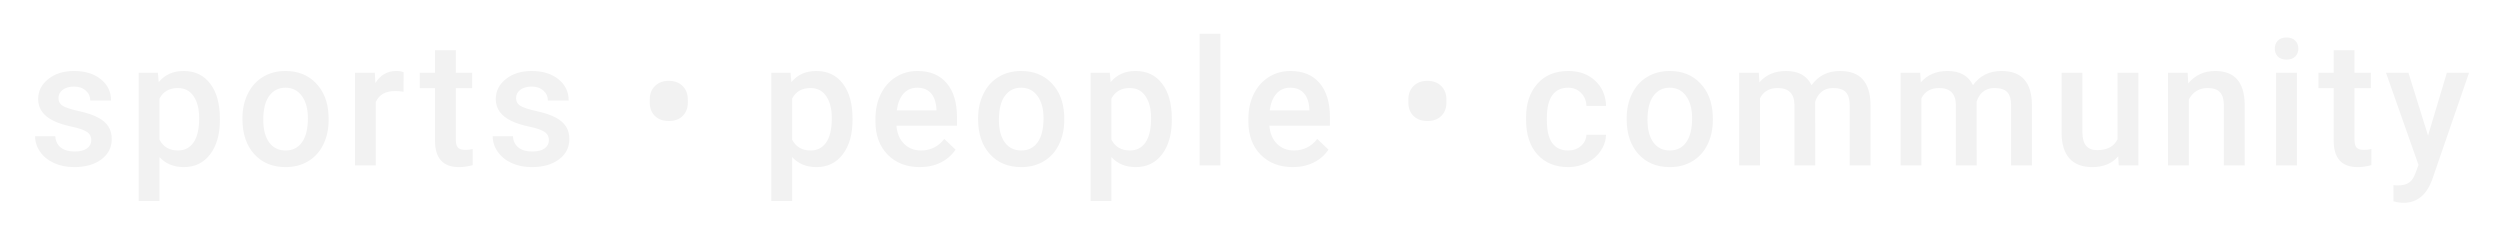 <svg width="342" height="32" viewBox="0 0 342 32" fill="none" xmlns="http://www.w3.org/2000/svg">
<g filter="url(#filter0_d)">
<path d="M12.486 17.18C12.486 16.672 12.275 16.286 11.853 16.02C11.439 15.754 10.748 15.52 9.779 15.317C8.81 15.114 8.002 14.856 7.353 14.543C5.931 13.856 5.22 12.86 5.22 11.555C5.22 10.461 5.681 9.547 6.603 8.813C7.525 8.079 8.697 7.711 10.119 7.711C11.634 7.711 12.857 8.086 13.787 8.836C14.724 9.586 15.193 10.559 15.193 11.754H12.345C12.345 11.207 12.142 10.754 11.736 10.395C11.33 10.028 10.791 9.844 10.119 9.844C9.494 9.844 8.982 9.989 8.584 10.278C8.193 10.567 7.998 10.954 7.998 11.438C7.998 11.876 8.181 12.215 8.549 12.457C8.916 12.7 9.658 12.946 10.775 13.196C11.892 13.438 12.767 13.731 13.4 14.075C14.041 14.411 14.513 14.817 14.818 15.293C15.131 15.77 15.287 16.348 15.287 17.028C15.287 18.169 14.814 19.094 13.869 19.805C12.924 20.508 11.685 20.86 10.154 20.86C9.115 20.86 8.189 20.672 7.377 20.297C6.564 19.922 5.931 19.407 5.478 18.75C5.025 18.094 4.799 17.387 4.799 16.629H7.564C7.603 17.301 7.857 17.821 8.326 18.188C8.795 18.547 9.416 18.727 10.189 18.727C10.939 18.727 11.509 18.586 11.9 18.305C12.291 18.016 12.486 17.641 12.486 17.18ZM30.081 14.415C30.081 16.375 29.635 17.942 28.745 19.114C27.854 20.278 26.659 20.86 25.159 20.86C23.768 20.86 22.655 20.403 21.819 19.489V25.5H18.971V7.946H21.596L21.713 9.235C22.549 8.219 23.686 7.711 25.124 7.711C26.671 7.711 27.881 8.29 28.756 9.446C29.639 10.594 30.081 12.192 30.081 14.239V14.415ZM27.245 14.168C27.245 12.903 26.991 11.899 26.483 11.157C25.983 10.415 25.264 10.043 24.327 10.043C23.163 10.043 22.327 10.524 21.819 11.485V17.11C22.334 18.094 23.178 18.586 24.35 18.586C25.256 18.586 25.963 18.223 26.471 17.497C26.987 16.762 27.245 15.653 27.245 14.168ZM33.167 14.168C33.167 12.926 33.413 11.809 33.906 10.817C34.398 9.817 35.089 9.051 35.98 8.52C36.87 7.981 37.894 7.711 39.05 7.711C40.761 7.711 42.148 8.262 43.21 9.364C44.281 10.465 44.859 11.926 44.945 13.747L44.956 14.415C44.956 15.665 44.714 16.782 44.23 17.766C43.753 18.75 43.066 19.512 42.167 20.051C41.277 20.59 40.245 20.86 39.074 20.86C37.285 20.86 35.851 20.266 34.773 19.079C33.703 17.883 33.167 16.294 33.167 14.309V14.168ZM36.015 14.415C36.015 15.719 36.285 16.743 36.824 17.485C37.363 18.219 38.113 18.586 39.074 18.586C40.035 18.586 40.781 18.211 41.312 17.461C41.851 16.711 42.12 15.614 42.12 14.168C42.12 12.887 41.843 11.872 41.288 11.122C40.742 10.372 39.995 9.997 39.05 9.997C38.12 9.997 37.382 10.368 36.835 11.11C36.288 11.844 36.015 12.946 36.015 14.415ZM55.203 10.547C54.828 10.485 54.442 10.454 54.043 10.454C52.738 10.454 51.859 10.954 51.406 11.954V20.625H48.559V7.946H51.278L51.348 9.364C52.035 8.262 52.988 7.711 54.207 7.711C54.613 7.711 54.949 7.766 55.215 7.875L55.203 10.547ZM62.356 4.864V7.946H64.595V10.055H62.356V17.133C62.356 17.618 62.45 17.969 62.638 18.188C62.833 18.399 63.177 18.504 63.669 18.504C63.997 18.504 64.329 18.465 64.665 18.387V20.59C64.017 20.77 63.392 20.86 62.79 20.86C60.602 20.86 59.509 19.653 59.509 17.239V10.055H57.423V7.946H59.509V4.864H62.356ZM75.088 17.18C75.088 16.672 74.877 16.286 74.455 16.02C74.041 15.754 73.349 15.52 72.381 15.317C71.412 15.114 70.603 14.856 69.955 14.543C68.533 13.856 67.822 12.86 67.822 11.555C67.822 10.461 68.283 9.547 69.205 8.813C70.127 8.079 71.299 7.711 72.721 7.711C74.236 7.711 75.459 8.086 76.388 8.836C77.326 9.586 77.795 10.559 77.795 11.754H74.947C74.947 11.207 74.744 10.754 74.338 10.395C73.931 10.028 73.392 9.844 72.721 9.844C72.096 9.844 71.584 9.989 71.185 10.278C70.795 10.567 70.599 10.954 70.599 11.438C70.599 11.876 70.783 12.215 71.15 12.457C71.517 12.7 72.26 12.946 73.377 13.196C74.494 13.438 75.369 13.731 76.002 14.075C76.642 14.411 77.115 14.817 77.42 15.293C77.732 15.77 77.888 16.348 77.888 17.028C77.888 18.169 77.416 19.094 76.471 19.805C75.525 20.508 74.287 20.86 72.756 20.86C71.717 20.86 70.791 20.672 69.978 20.297C69.166 19.922 68.533 19.407 68.08 18.75C67.627 18.094 67.4 17.387 67.4 16.629H70.166C70.205 17.301 70.459 17.821 70.927 18.188C71.396 18.547 72.017 18.727 72.791 18.727C73.541 18.727 74.111 18.586 74.502 18.305C74.892 18.016 75.088 17.641 75.088 17.18ZM88.89 11.59C88.89 10.848 89.124 10.243 89.593 9.774C90.07 9.297 90.699 9.059 91.48 9.059C92.284 9.059 92.921 9.297 93.39 9.774C93.859 10.243 94.093 10.86 94.093 11.626V12.059C94.093 12.793 93.859 13.395 93.39 13.864C92.929 14.325 92.296 14.555 91.492 14.555C90.718 14.555 90.093 14.332 89.617 13.887C89.148 13.434 88.906 12.844 88.89 12.118V11.59ZM116.626 14.415C116.626 16.375 116.181 17.942 115.29 19.114C114.399 20.278 113.204 20.86 111.704 20.86C110.313 20.86 109.2 20.403 108.364 19.489V25.5H105.517V7.946H108.142L108.259 9.235C109.095 8.219 110.231 7.711 111.669 7.711C113.216 7.711 114.427 8.29 115.302 9.446C116.185 10.594 116.626 12.192 116.626 14.239V14.415ZM113.79 14.168C113.79 12.903 113.536 11.899 113.028 11.157C112.528 10.415 111.81 10.043 110.872 10.043C109.708 10.043 108.872 10.524 108.364 11.485V17.11C108.88 18.094 109.724 18.586 110.895 18.586C111.802 18.586 112.509 18.223 113.017 17.497C113.532 16.762 113.79 15.653 113.79 14.168ZM125.83 20.86C124.025 20.86 122.56 20.294 121.435 19.161C120.318 18.02 119.76 16.504 119.76 14.614V14.262C119.76 12.997 120.002 11.868 120.486 10.876C120.978 9.875 121.666 9.098 122.549 8.543C123.431 7.989 124.416 7.711 125.502 7.711C127.228 7.711 128.56 8.262 129.498 9.364C130.443 10.465 130.916 12.024 130.916 14.04V15.188H122.631C122.717 16.235 123.064 17.063 123.674 17.672C124.291 18.282 125.064 18.586 125.994 18.586C127.299 18.586 128.361 18.059 129.181 17.004L130.717 18.469C130.209 19.227 129.529 19.817 128.677 20.239C127.834 20.653 126.885 20.86 125.83 20.86ZM125.49 9.997C124.709 9.997 124.076 10.27 123.592 10.817C123.115 11.364 122.81 12.126 122.677 13.102H128.103V12.891C128.041 11.938 127.787 11.219 127.342 10.735C126.896 10.243 126.279 9.997 125.49 9.997ZM133.803 14.168C133.803 12.926 134.049 11.809 134.542 10.817C135.034 9.817 135.725 9.051 136.616 8.52C137.506 7.981 138.53 7.711 139.686 7.711C141.397 7.711 142.784 8.262 143.846 9.364C144.917 10.465 145.495 11.926 145.581 13.747L145.592 14.415C145.592 15.665 145.35 16.782 144.866 17.766C144.389 18.75 143.702 19.512 142.803 20.051C141.913 20.59 140.881 20.86 139.71 20.86C137.92 20.86 136.487 20.266 135.409 19.079C134.338 17.883 133.803 16.294 133.803 14.309V14.168ZM136.651 14.415C136.651 15.719 136.92 16.743 137.46 17.485C137.999 18.219 138.749 18.586 139.71 18.586C140.67 18.586 141.417 18.211 141.948 17.461C142.487 16.711 142.756 15.614 142.756 14.168C142.756 12.887 142.479 11.872 141.924 11.122C141.377 10.372 140.631 9.997 139.686 9.997C138.756 9.997 138.018 10.368 137.471 11.11C136.924 11.844 136.651 12.946 136.651 14.415ZM160.304 14.415C160.304 16.375 159.859 17.942 158.968 19.114C158.077 20.278 156.882 20.86 155.382 20.86C153.992 20.86 152.878 20.403 152.042 19.489V25.5H149.195V7.946H151.82L151.937 9.235C152.773 8.219 153.91 7.711 155.347 7.711C156.894 7.711 158.105 8.29 158.98 9.446C159.863 10.594 160.304 12.192 160.304 14.239V14.415ZM157.468 14.168C157.468 12.903 157.214 11.899 156.706 11.157C156.206 10.415 155.488 10.043 154.55 10.043C153.386 10.043 152.55 10.524 152.042 11.485V17.11C152.558 18.094 153.402 18.586 154.574 18.586C155.48 18.586 156.187 18.223 156.695 17.497C157.21 16.762 157.468 15.653 157.468 14.168ZM166.953 20.625H164.106V2.625H166.953V20.625ZM176.849 20.86C175.044 20.86 173.579 20.294 172.454 19.161C171.337 18.02 170.778 16.504 170.778 14.614V14.262C170.778 12.997 171.02 11.868 171.505 10.876C171.997 9.875 172.685 9.098 173.567 8.543C174.45 7.989 175.435 7.711 176.52 7.711C178.247 7.711 179.579 8.262 180.517 9.364C181.462 10.465 181.935 12.024 181.935 14.04V15.188H173.649C173.735 16.235 174.083 17.063 174.692 17.672C175.31 18.282 176.083 18.586 177.013 18.586C178.317 18.586 179.38 18.059 180.2 17.004L181.735 18.469C181.227 19.227 180.548 19.817 179.696 20.239C178.852 20.653 177.903 20.86 176.849 20.86ZM176.509 9.997C175.727 9.997 175.095 10.27 174.61 10.817C174.134 11.364 173.829 12.126 173.696 13.102H179.122V12.891C179.06 11.938 178.806 11.219 178.36 10.735C177.915 10.243 177.298 9.997 176.509 9.997ZM192.667 11.59C192.667 10.848 192.901 10.243 193.37 9.774C193.846 9.297 194.475 9.059 195.256 9.059C196.061 9.059 196.698 9.297 197.167 9.774C197.635 10.243 197.87 10.86 197.87 11.626V12.059C197.87 12.793 197.635 13.395 197.167 13.864C196.706 14.325 196.073 14.555 195.268 14.555C194.495 14.555 193.87 14.332 193.393 13.887C192.924 13.434 192.682 12.844 192.667 12.118V11.59ZM214.508 18.586C215.219 18.586 215.809 18.379 216.277 17.965C216.746 17.551 216.996 17.04 217.027 16.43H219.711C219.68 17.219 219.434 17.957 218.973 18.645C218.512 19.325 217.887 19.864 217.098 20.262C216.309 20.661 215.457 20.86 214.543 20.86C212.77 20.86 211.363 20.286 210.324 19.137C209.285 17.989 208.766 16.403 208.766 14.379V14.086C208.766 12.157 209.281 10.614 210.313 9.458C211.344 8.293 212.75 7.711 214.531 7.711C216.039 7.711 217.266 8.153 218.211 9.036C219.164 9.911 219.664 11.063 219.711 12.493H217.027C216.996 11.766 216.746 11.168 216.277 10.7C215.817 10.231 215.227 9.997 214.508 9.997C213.586 9.997 212.875 10.332 212.375 11.004C211.875 11.668 211.621 12.68 211.613 14.04V14.497C211.613 15.872 211.86 16.899 212.352 17.579C212.852 18.25 213.57 18.586 214.508 18.586ZM222.528 14.168C222.528 12.926 222.774 11.809 223.267 10.817C223.759 9.817 224.45 9.051 225.341 8.52C226.231 7.981 227.255 7.711 228.411 7.711C230.122 7.711 231.509 8.262 232.571 9.364C233.642 10.465 234.22 11.926 234.306 13.747L234.317 14.415C234.317 15.665 234.075 16.782 233.591 17.766C233.114 18.75 232.427 19.512 231.528 20.051C230.638 20.59 229.606 20.86 228.435 20.86C226.645 20.86 225.212 20.266 224.134 19.079C223.063 17.883 222.528 16.294 222.528 14.309V14.168ZM225.376 14.415C225.376 15.719 225.645 16.743 226.185 17.485C226.724 18.219 227.474 18.586 228.435 18.586C229.395 18.586 230.142 18.211 230.673 17.461C231.212 16.711 231.481 15.614 231.481 14.168C231.481 12.887 231.204 11.872 230.649 11.122C230.102 10.372 229.356 9.997 228.411 9.997C227.481 9.997 226.743 10.368 226.196 11.11C225.649 11.844 225.376 12.946 225.376 14.415ZM240.603 7.946L240.685 9.27C241.576 8.231 242.795 7.711 244.342 7.711C246.037 7.711 247.197 8.36 247.822 9.657C248.744 8.36 250.041 7.711 251.713 7.711C253.111 7.711 254.15 8.098 254.83 8.872C255.517 9.645 255.869 10.786 255.885 12.293V20.625H253.037V12.376C253.037 11.571 252.861 10.981 252.51 10.606C252.158 10.231 251.576 10.043 250.763 10.043C250.115 10.043 249.584 10.219 249.17 10.571C248.763 10.915 248.478 11.368 248.314 11.93L248.326 20.625H245.478V12.282C245.439 10.79 244.677 10.043 243.193 10.043C242.052 10.043 241.244 10.508 240.767 11.438V20.625H237.92V7.946H240.603ZM262.686 7.946L262.768 9.27C263.659 8.231 264.877 7.711 266.424 7.711C268.12 7.711 269.28 8.36 269.905 9.657C270.827 8.36 272.124 7.711 273.795 7.711C275.194 7.711 276.233 8.098 276.913 8.872C277.6 9.645 277.952 10.786 277.967 12.293V20.625H275.12V12.376C275.12 11.571 274.944 10.981 274.592 10.606C274.241 10.231 273.659 10.043 272.846 10.043C272.198 10.043 271.667 10.219 271.252 10.571C270.846 10.915 270.561 11.368 270.397 11.93L270.409 20.625H267.561V12.282C267.522 10.79 266.76 10.043 265.276 10.043C264.135 10.043 263.327 10.508 262.85 11.438V20.625H260.002V7.946H262.686ZM289.773 19.383C288.937 20.368 287.749 20.86 286.21 20.86C284.835 20.86 283.792 20.457 283.081 19.653C282.378 18.848 282.027 17.684 282.027 16.161V7.946H284.874V16.125C284.874 17.735 285.542 18.54 286.878 18.54C288.261 18.54 289.195 18.044 289.679 17.051V7.946H292.527V20.625H289.843L289.773 19.383ZM299.27 7.946L299.352 9.411C300.289 8.278 301.52 7.711 303.043 7.711C305.684 7.711 307.027 9.223 307.074 12.247V20.625H304.227V12.411C304.227 11.606 304.051 11.012 303.699 10.629C303.356 10.239 302.789 10.043 302 10.043C300.852 10.043 299.996 10.563 299.434 11.602V20.625H296.586V7.946H299.27ZM314.216 20.625H311.368V7.946H314.216V20.625ZM311.192 4.653C311.192 4.215 311.329 3.852 311.602 3.563C311.884 3.274 312.282 3.129 312.798 3.129C313.313 3.129 313.712 3.274 313.993 3.563C314.274 3.852 314.415 4.215 314.415 4.653C314.415 5.083 314.274 5.442 313.993 5.731C313.712 6.012 313.313 6.153 312.798 6.153C312.282 6.153 311.884 6.012 311.602 5.731C311.329 5.442 311.192 5.083 311.192 4.653ZM322.095 4.864V7.946H324.334V10.055H322.095V17.133C322.095 17.618 322.189 17.969 322.377 18.188C322.572 18.399 322.916 18.504 323.408 18.504C323.736 18.504 324.068 18.465 324.404 18.387V20.59C323.756 20.77 323.131 20.86 322.529 20.86C320.342 20.86 319.248 19.653 319.248 17.239V10.055H317.162V7.946H319.248V4.864H322.095ZM332.155 16.547L334.733 7.946H337.768L332.729 22.547C331.956 24.68 330.643 25.747 328.792 25.747C328.378 25.747 327.92 25.676 327.42 25.536V23.332L327.96 23.368C328.678 23.368 329.217 23.235 329.577 22.969C329.944 22.711 330.233 22.274 330.444 21.657L330.854 20.567L326.401 7.946H329.471L332.155 16.547Z" fill="#F2F2F2"/>
</g>
<defs>
<filter id="filter0_d" x="0.799" y="0.625" width="340.97" height="31.121" filterUnits="userSpaceOnUse" color-interpolation-filters="sRGB">
<feFlood flood-opacity="0" result="BackgroundImageFix"/>
<feColorMatrix in="SourceAlpha" type="matrix" values="0 0 0 0 0 0 0 0 0 0 0 0 0 0 0 0 0 0 127 0"/>
<feOffset dy="2"/>
<feGaussianBlur stdDeviation="2"/>
<feColorMatrix type="matrix" values="0 0 0 0 0 0 0 0 0 0 0 0 0 0 0 0 0 0 0.25 0"/>
<feBlend mode="normal" in2="BackgroundImageFix" result="effect1_dropShadow"/>
<feBlend mode="normal" in="SourceGraphic" in2="effect1_dropShadow" result="shape"/>
</filter>
</defs>
</svg>
